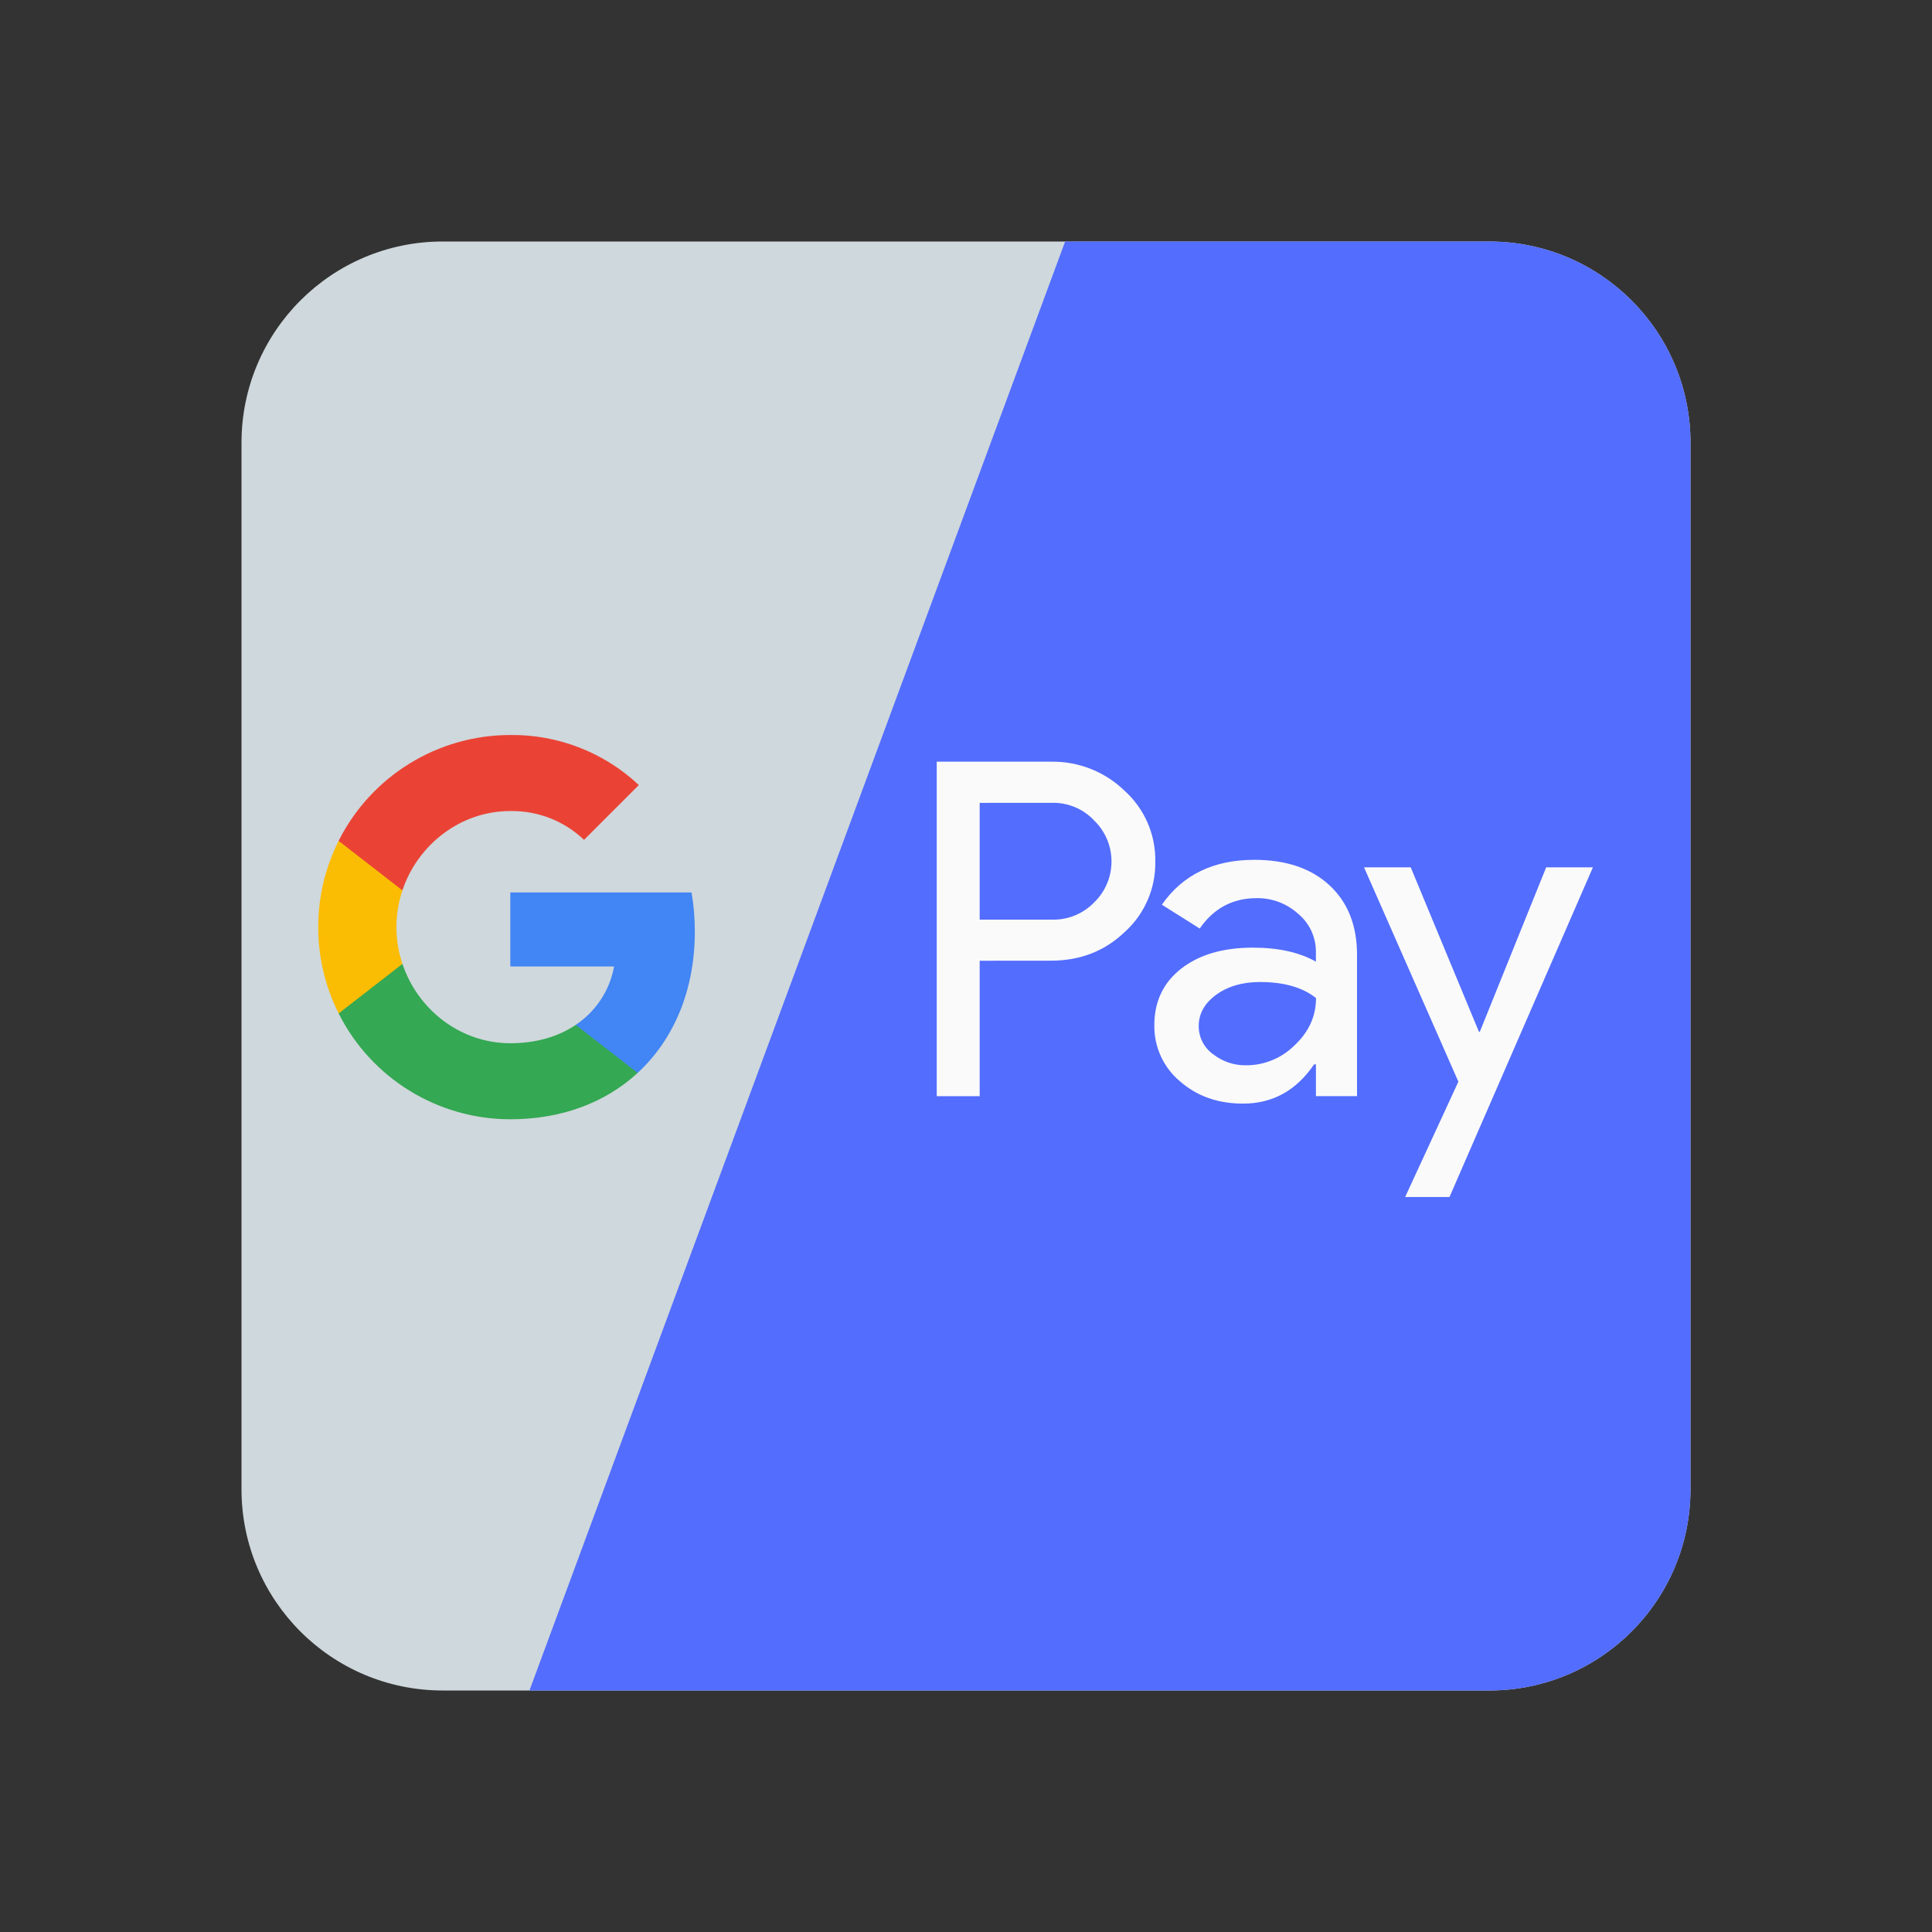 <svg xmlns="http://www.w3.org/2000/svg"  viewBox="0 0 48 48" width="1600px" height="1600px"><rect x="0" y="0" width="48" height="48" fill="#333333" stroke="none"/><path fill="#cfd8dc" d="M42,37c0,2.762-2.238,5-5,5H11c-2.761,0-5-2.238-5-5V11c0-2.762,2.239-5,5-5h26c2.762,0,5,2.238,5,5	V37z"/><path fill="#536dfe" d="M37,6H26.463L13.154,42H37c2.762,0,5-2.238,5-5V11C42,8.238,39.762,6,37,6z"/><path fill="#fafafa" d="M24.34,23.869v3.365h-1.067v-8.31h2.831c0.683-0.014,1.343,0.245,1.833,0.719 c0.496,0.447,0.776,1.086,0.766,1.754c0.014,0.671-0.265,1.316-0.766,1.764c-0.495,0.472-1.106,0.708-1.833,0.707L24.34,23.869 L24.34,23.869z M24.34,19.947v2.901h1.79c0.397,0.012,0.78-0.144,1.056-0.43c0.561-0.545,0.573-1.442,0.028-2.003 c-0.009-0.01-0.019-0.019-0.028-0.028c-0.273-0.292-0.657-0.452-1.056-0.441L24.34,19.947L24.34,19.947z"/><path fill="#fafafa" d="M31.163,21.362c0.789,0,1.412,0.211,1.868,0.633s0.685,1,0.684,1.734v3.504h-1.021v-0.789h-0.046 c-0.442,0.65-1.03,0.975-1.764,0.975c-0.626,0-1.15-0.186-1.572-0.557c-0.41-0.345-0.642-0.857-0.633-1.392 c0-0.588,0.222-1.056,0.667-1.404c0.445-0.347,1.038-0.522,1.781-0.522c0.634,0,1.156,0.116,1.566,0.348v-0.244 c0.002-0.365-0.159-0.712-0.441-0.945c-0.282-0.255-0.65-0.394-1.03-0.389c-0.596,0-1.068,0.252-1.416,0.755l-0.94-0.592 C29.384,21.734,30.149,21.362,31.163,21.362z M29.782,25.493c-0.001,0.276,0.13,0.535,0.354,0.696 c0.236,0.186,0.529,0.284,0.829,0.278c0.45-0.001,0.882-0.18,1.201-0.499c0.354-0.333,0.53-0.723,0.53-1.172 c-0.333-0.265-0.797-0.398-1.392-0.398c-0.434,0-0.795,0.105-1.085,0.314C29.927,24.925,29.782,25.183,29.782,25.493L29.782,25.493 z"/><path fill="#fafafa" d="M39.576,21.548l-3.564,8.192H34.91l1.323-2.866l-2.344-5.325h1.16l1.694,4.084h0.023l1.648-4.084 H39.576z"/><path fill="#4285f4" d="M17.263,23.143c0-0.325-0.027-0.65-0.082-0.971h-4.502v1.839h2.578 c-0.107,0.593-0.451,1.117-0.953,1.451v1.193h1.539C16.744,25.824,17.263,24.596,17.263,23.143z"/><path fill="#34a853" d="M12.679,27.808c1.288,0,2.373-0.423,3.164-1.152l-1.539-1.193c-0.428,0.29-0.98,0.456-1.625,0.456 c-1.245,0-2.302-0.839-2.68-1.97H8.414v1.23C9.224,26.79,10.875,27.808,12.679,27.808z"/><path fill="#fbbc04" d="M9.999,23.948c-0.2-0.593-0.2-1.235,0-1.827v-1.23H8.414c-0.678,1.349-0.678,2.938,0,4.287 L9.999,23.948z"/><path fill="#ea4335" d="M12.679,20.15c0.681-0.011,1.339,0.246,1.831,0.716l0,0l1.362-1.362 c-0.864-0.811-2.009-1.257-3.194-1.243c-1.805,0-3.455,1.018-4.265,2.63l1.585,1.23C10.377,20.99,11.434,20.15,12.679,20.15z"/></svg>